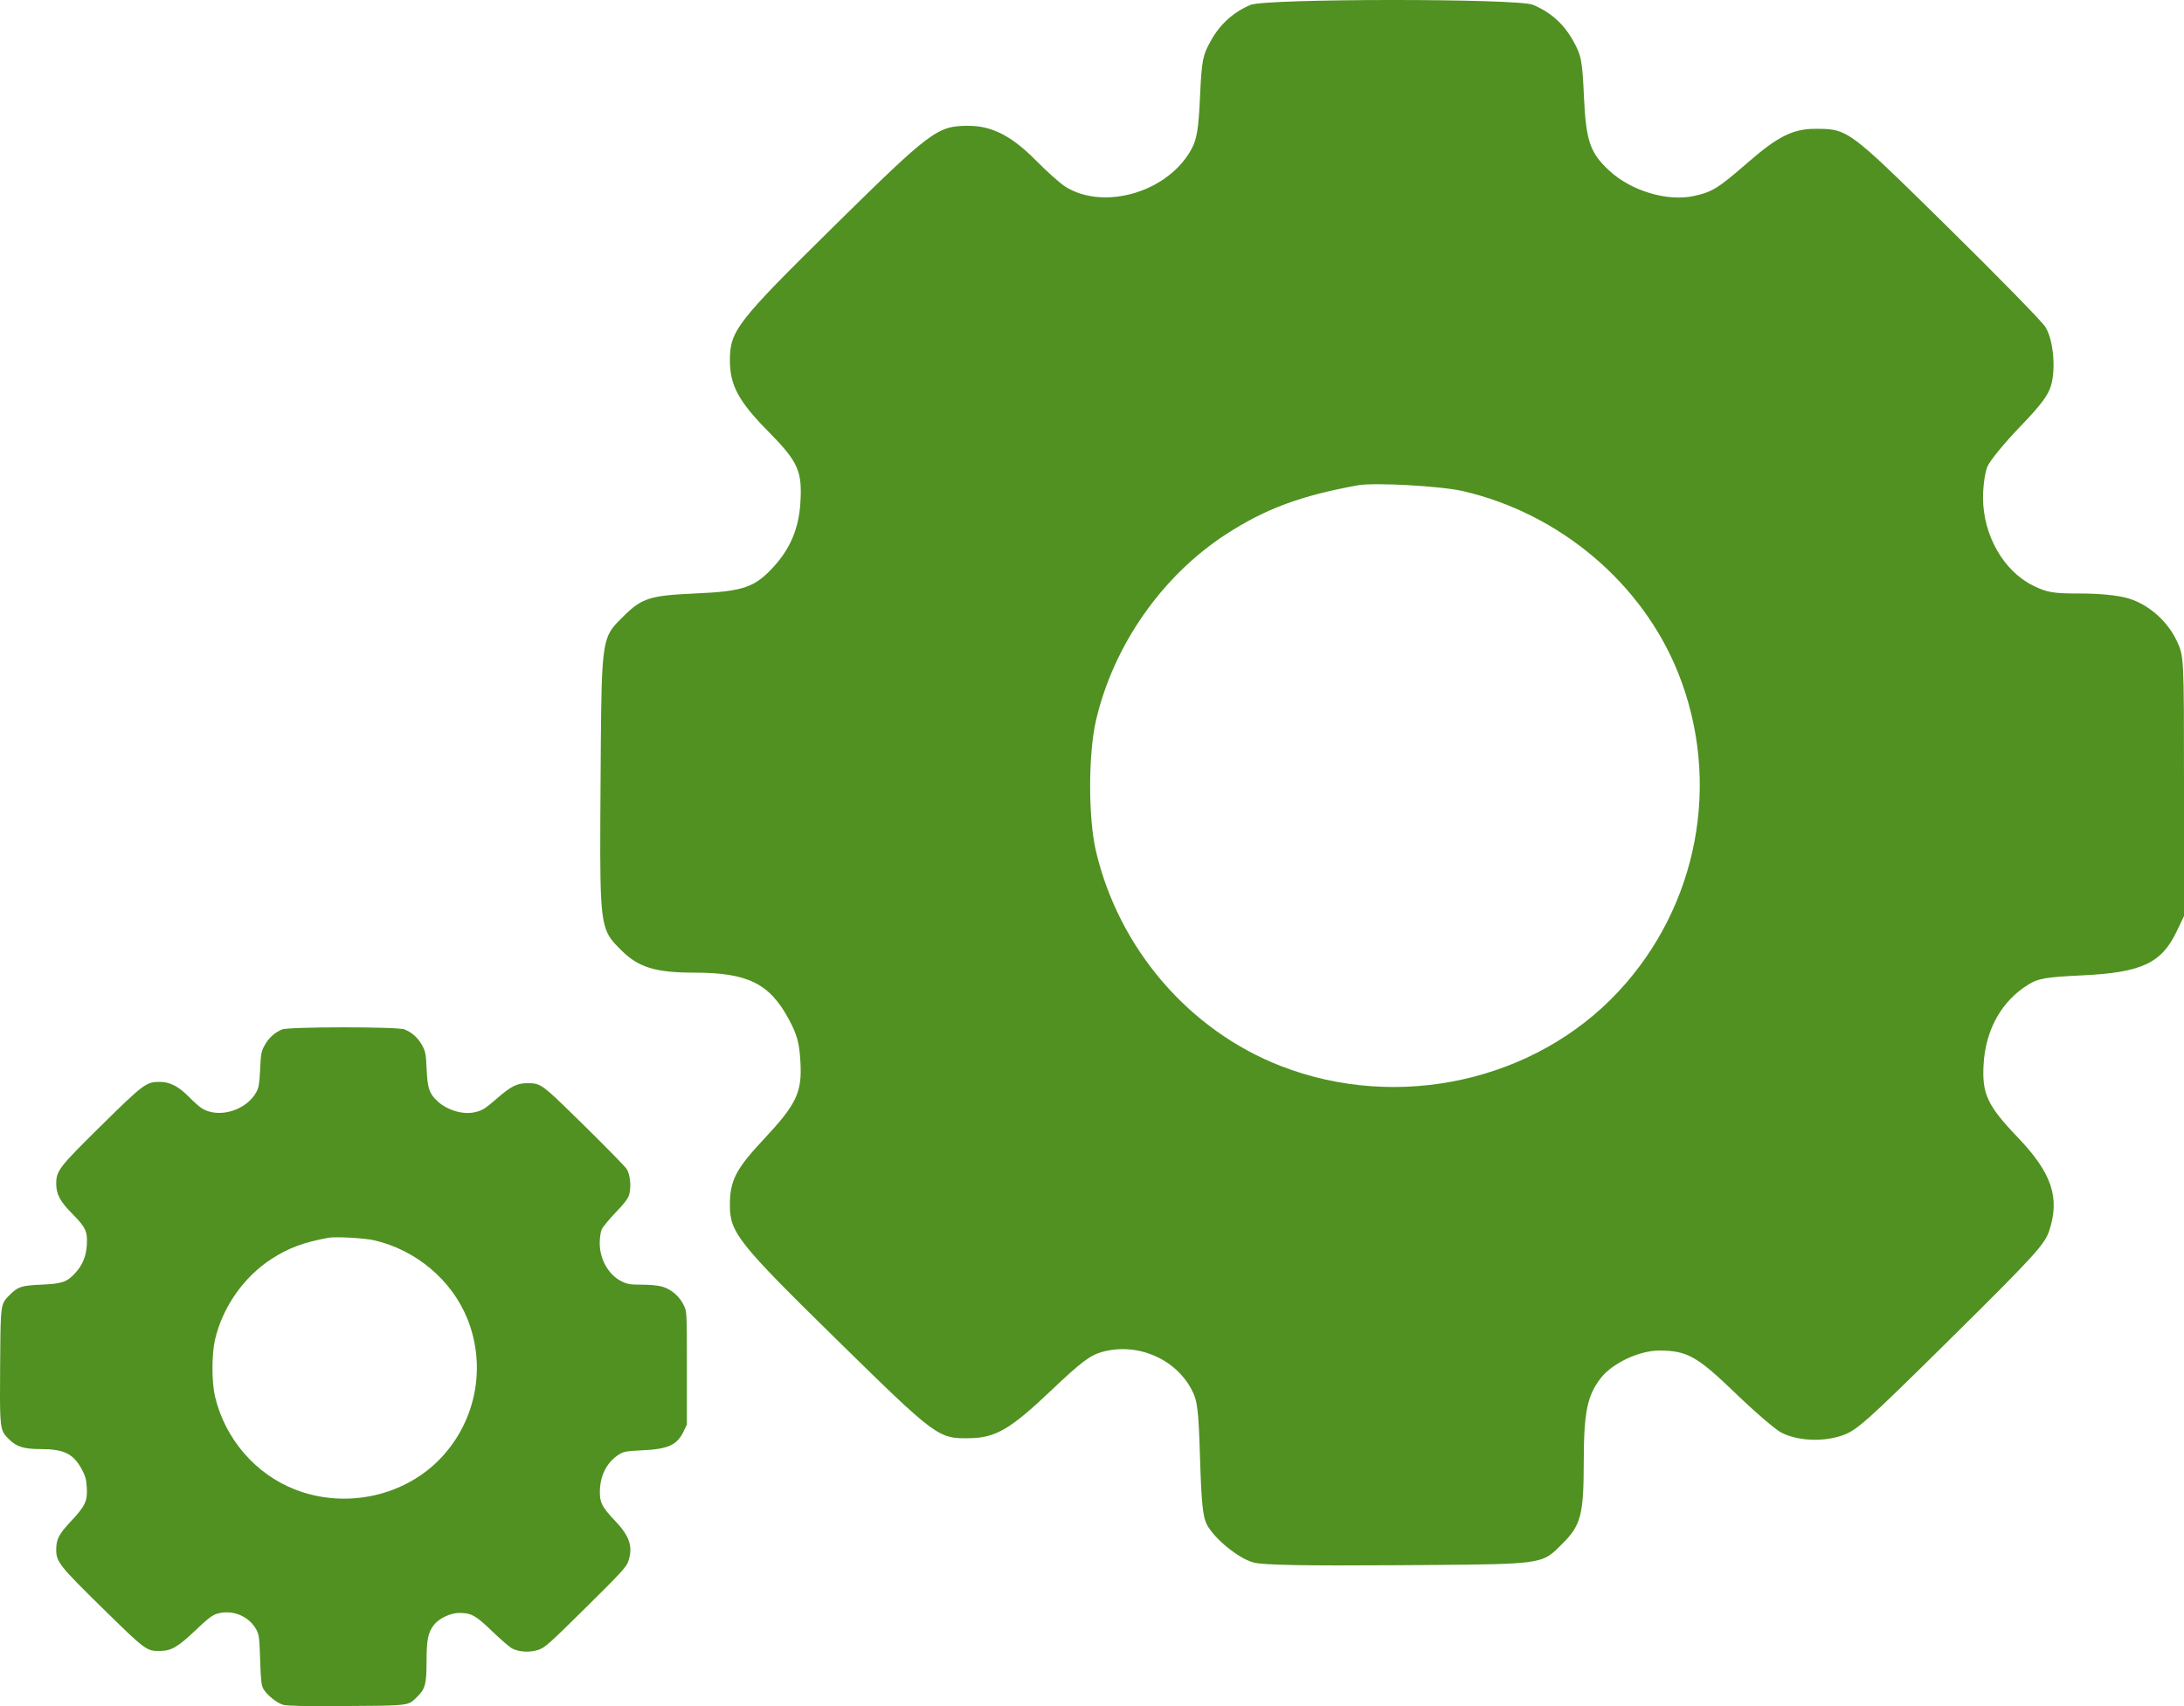 <svg width="160" height="125" viewBox="0 0 160 125" fill="none" xmlns="http://www.w3.org/2000/svg">
<path fill-rule="evenodd" clip-rule="evenodd" d="M88.702 2.993C89.381 1.771 90.337 0.905 91.605 0.36C92.708 -0.114 111.153 -0.123 112.297 0.35C113.595 0.886 114.56 1.749 115.252 2.993C115.849 4.067 115.918 4.424 116.04 7.082C116.188 10.319 116.485 11.192 117.88 12.49C119.49 13.987 122.153 14.787 124.099 14.358C125.457 14.059 125.863 13.805 128.129 11.835C130.222 10.015 131.362 9.445 132.917 9.44C133.474 9.438 133.902 9.434 134.314 9.512C135.728 9.777 136.962 11.001 142.619 16.566C146.335 20.221 149.583 23.541 149.838 23.944C150.414 24.856 150.623 26.919 150.271 28.208C150.07 28.939 149.514 29.683 147.967 31.288C146.845 32.452 145.78 33.753 145.599 34.18C145.419 34.607 145.273 35.641 145.276 36.476C145.286 39.221 146.781 41.84 148.947 42.906C149.975 43.413 150.403 43.484 152.414 43.484C153.831 43.484 155.163 43.617 155.897 43.833C157.389 44.27 158.775 45.482 159.471 46.956C159.999 48.075 160 48.092 160 57.597V67.118L159.466 68.237C158.349 70.576 156.891 71.255 152.539 71.462C149.89 71.588 149.34 71.68 148.626 72.116C146.647 73.325 145.468 75.415 145.318 77.98C145.191 80.138 145.6 81.013 147.815 83.325C150.326 85.946 150.933 87.764 150.114 90.207C149.786 91.183 148.955 92.091 142.917 98.06C136.613 104.293 135.997 104.839 134.87 105.201C133.451 105.656 131.69 105.561 130.506 104.966C130.087 104.756 128.57 103.453 127.136 102.071C124.324 99.362 123.607 98.96 121.572 98.949C120.1 98.942 118.118 99.874 117.27 100.972C116.27 102.268 116.031 103.463 116.025 107.196C116.02 110.975 115.809 111.769 114.454 113.108C114.113 113.444 113.867 113.705 113.579 113.908C112.544 114.64 110.976 114.617 102.543 114.676C95.546 114.724 92.524 114.668 91.831 114.478C90.737 114.178 89.005 112.776 88.43 111.727C88.125 111.169 88.019 110.174 87.916 106.88C87.802 103.222 87.729 102.627 87.298 101.812C86.086 99.519 83.295 98.344 80.74 99.051C79.858 99.296 79.189 99.802 76.977 101.903C74.034 104.697 72.951 105.333 71.076 105.37C68.73 105.416 68.632 105.343 61.321 98.173C54.081 91.072 53.476 90.312 53.471 88.313C53.467 86.508 53.9 85.66 55.926 83.497C58.365 80.894 58.77 80.04 58.637 77.772C58.555 76.382 58.396 75.806 57.776 74.656C56.37 72.049 54.766 71.262 50.862 71.262C48.049 71.262 46.793 70.883 45.558 69.663C45.218 69.327 44.95 69.064 44.737 68.761C43.923 67.599 43.94 65.855 43.998 57.261C44.054 48.867 44.045 47.188 44.833 46.07C45.053 45.759 45.334 45.491 45.695 45.134C47.033 43.812 47.624 43.627 50.976 43.479C54.446 43.327 55.295 43.036 56.672 41.53C57.895 40.192 58.513 38.726 58.633 36.874C58.786 34.523 58.479 33.835 56.284 31.611C54.123 29.422 53.481 28.242 53.474 26.447C53.465 24.24 53.938 23.628 61.112 16.558C68.197 9.578 68.672 9.222 70.923 9.217C72.668 9.213 74.116 9.955 75.91 11.773C76.72 12.595 77.692 13.458 78.07 13.691C80.94 15.46 85.636 14.036 87.305 10.89C87.688 10.168 87.806 9.43 87.914 7.082C88.036 4.424 88.104 4.067 88.702 2.993ZM122.957 49.337C120.336 42.747 114.285 37.624 107.182 35.982C105.56 35.607 100.689 35.337 99.483 35.555C95.302 36.31 92.692 37.279 89.82 39.144C85.129 42.19 81.57 47.284 80.293 52.781C79.719 55.252 79.72 59.961 80.296 62.389C81.99 69.535 87.132 75.499 93.845 78.107C102.408 81.433 112.424 79.226 118.549 72.666C124.412 66.386 126.127 57.309 122.957 49.337Z" fill="#509121"/>
<path fill-rule="evenodd" clip-rule="evenodd" d="M19.399 76.566C19.693 76.037 20.108 75.661 20.658 75.425C21.136 75.219 29.136 75.215 29.632 75.42C30.195 75.653 30.613 76.027 30.913 76.566C31.173 77.032 31.202 77.187 31.255 78.339C31.32 79.743 31.448 80.121 32.053 80.684C32.752 81.334 33.907 81.68 34.751 81.494C35.34 81.365 35.516 81.254 36.498 80.4C37.406 79.611 37.901 79.364 38.575 79.362C38.817 79.361 39.002 79.359 39.181 79.393C39.794 79.508 40.329 80.039 42.783 82.452C44.394 84.036 45.803 85.476 45.914 85.651C46.163 86.046 46.254 86.941 46.101 87.499C46.014 87.817 45.773 88.139 45.102 88.835C44.616 89.34 44.154 89.904 44.075 90.089C43.997 90.275 43.934 90.723 43.935 91.085C43.939 92.275 44.588 93.41 45.527 93.873C45.973 94.093 46.158 94.123 47.031 94.123C47.645 94.123 48.223 94.181 48.541 94.275C49.188 94.465 49.79 94.99 50.092 95.629C50.321 96.114 50.321 96.122 50.321 100.243V104.371L50.089 104.857C49.605 105.871 48.972 106.165 47.085 106.255C45.936 106.31 45.697 106.349 45.388 106.538C44.53 107.063 44.018 107.969 43.953 109.081C43.898 110.017 44.076 110.396 45.036 111.399C46.125 112.535 46.389 113.323 46.033 114.383C45.891 114.806 45.531 115.2 42.912 117.788C40.178 120.49 39.911 120.727 39.422 120.884C38.806 121.081 38.043 121.041 37.529 120.783C37.347 120.691 36.69 120.126 36.068 119.527C34.848 118.352 34.537 118.178 33.654 118.173C33.016 118.17 32.157 118.574 31.789 119.05C31.355 119.613 31.251 120.131 31.249 121.749C31.247 123.388 31.155 123.732 30.567 124.313C30.42 124.459 30.313 124.572 30.188 124.66C29.739 124.977 29.059 124.967 25.402 124.993C22.367 125.014 21.056 124.989 20.756 124.907C20.281 124.777 19.53 124.169 19.281 123.714C19.148 123.472 19.102 123.04 19.058 121.612C19.008 120.026 18.977 119.768 18.79 119.415C18.264 118.421 17.054 117.911 15.946 118.218C15.563 118.324 15.273 118.543 14.313 119.454C13.037 120.666 12.567 120.942 11.755 120.958C10.737 120.977 10.694 120.946 7.524 117.837C4.384 114.758 4.121 114.428 4.119 113.561C4.117 112.779 4.305 112.411 5.184 111.473C6.242 110.344 6.417 109.974 6.359 108.991C6.324 108.388 6.255 108.138 5.986 107.64C5.376 106.51 4.68 106.168 2.987 106.168C1.767 106.168 1.223 106.004 0.687 105.475C0.54 105.329 0.423 105.215 0.331 105.083C-0.022 104.58 -0.015 103.824 0.01 100.097C0.035 96.458 0.031 95.73 0.373 95.245C0.468 95.11 0.59 94.994 0.747 94.839C1.327 94.266 1.583 94.185 3.037 94.121C4.542 94.055 4.91 93.929 5.507 93.276C6.038 92.696 6.306 92.06 6.358 91.257C6.424 90.238 6.291 89.939 5.339 88.975C4.402 88.026 4.123 87.514 4.12 86.736C4.116 85.779 4.321 85.514 7.433 82.448C10.505 79.422 10.712 79.267 11.688 79.265C12.445 79.263 13.073 79.585 13.851 80.374C14.202 80.73 14.624 81.104 14.788 81.205C16.032 81.972 18.069 81.354 18.793 79.99C18.959 79.677 19.01 79.357 19.057 78.339C19.11 77.187 19.14 77.032 19.399 76.566ZM34.255 96.661C33.118 93.804 30.494 91.583 27.413 90.871C26.71 90.708 24.598 90.591 24.075 90.685C22.261 91.013 21.129 91.433 19.884 92.242C17.849 93.562 16.306 95.771 15.752 98.154C15.503 99.226 15.503 101.268 15.753 102.321C16.488 105.419 18.718 108.006 21.629 109.136C25.343 110.578 29.687 109.622 32.343 106.777C34.886 104.054 35.63 100.118 34.255 96.661Z" fill="#509121"/>
</svg>
